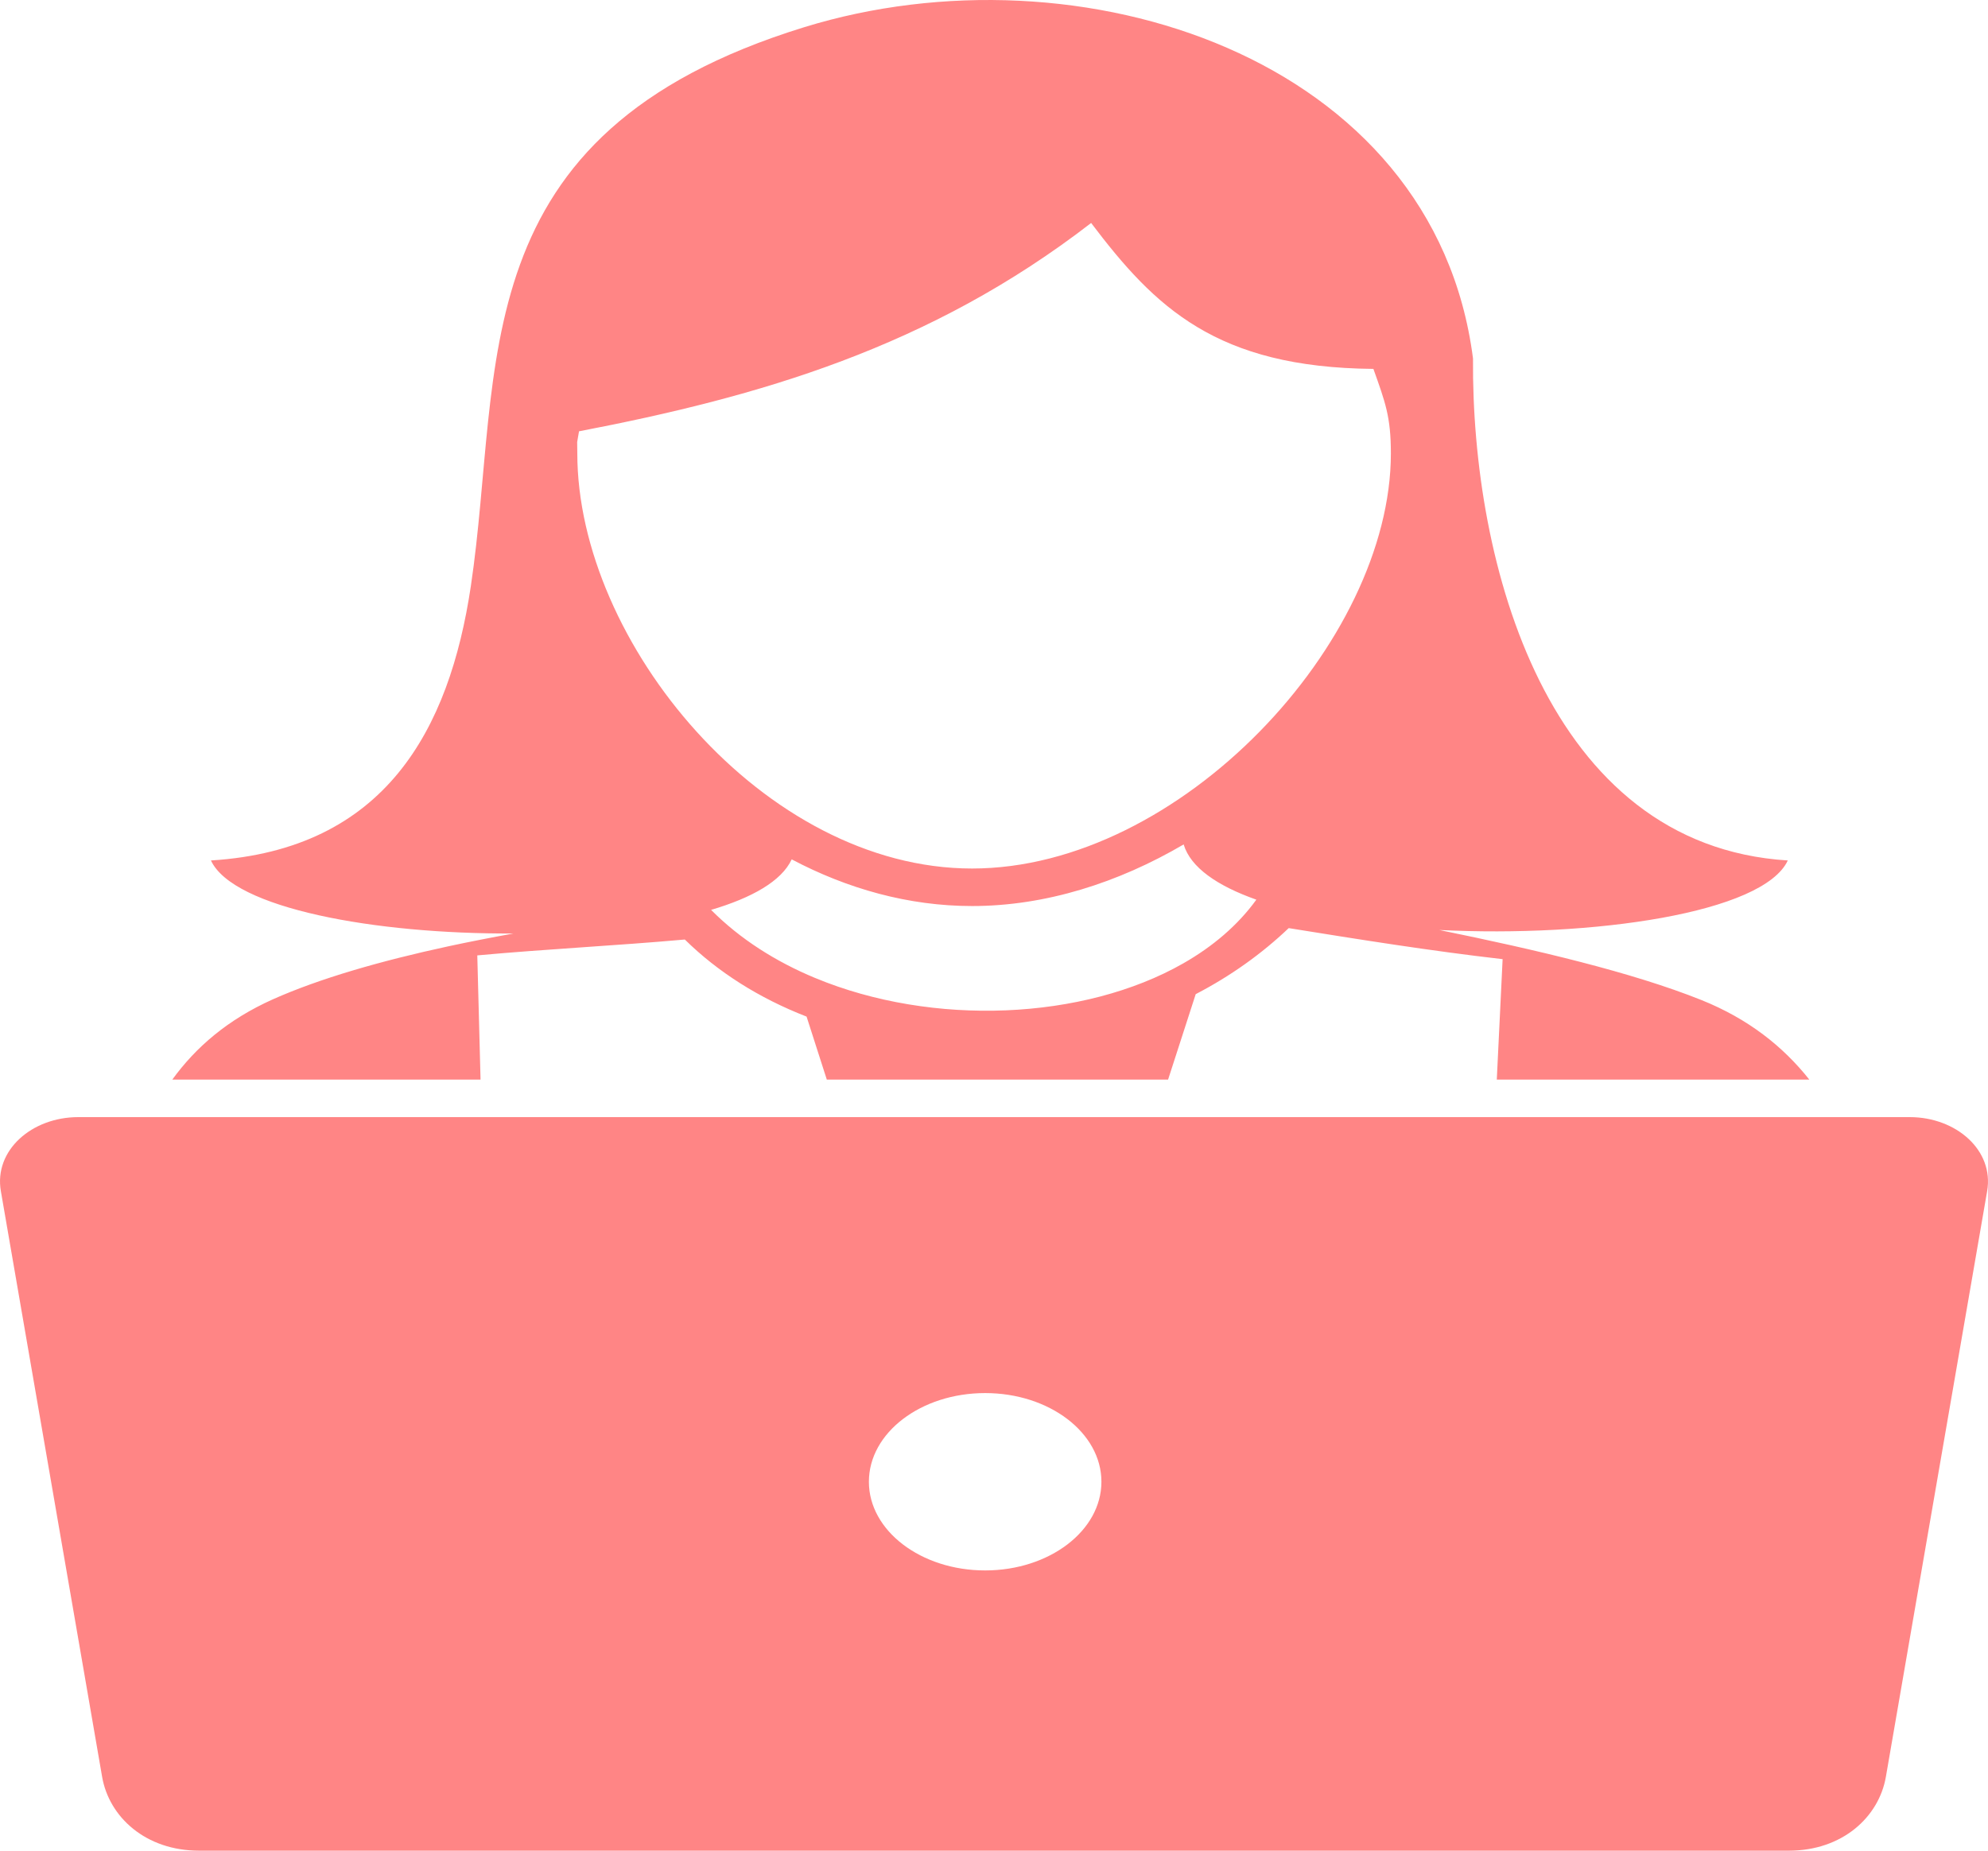 <svg width="58" height="54" viewBox="0 0 58 54" fill="none" xmlns="http://www.w3.org/2000/svg">
<path fill-rule="evenodd" clip-rule="evenodd" d="M37.598 27.081C36.821 27.822 35.913 28.474 34.885 29.008L34.079 31.501H24.122L23.532 29.663C22.14 29.122 20.937 28.357 19.98 27.414C17.965 27.594 15.942 27.692 13.925 27.877L14.02 31.501H5.027C5.713 30.555 6.646 29.747 7.963 29.158C9.324 28.551 11.103 28.039 13.075 27.613C13.693 27.48 14.33 27.356 14.979 27.238C10.944 27.259 6.806 26.508 6.154 25.107C11.24 24.792 13.11 21.289 13.736 17.109C14.692 10.711 13.366 3.906 23.462 0.794C31.478 -1.679 41.845 1.649 42.975 10.46C42.928 16.446 45.135 24.672 52.159 25.107C51.444 26.642 46.476 27.36 41.99 27.136C44.824 27.714 47.614 28.369 49.637 29.179C51.006 29.728 52.02 30.534 52.787 31.501H43.669L43.839 27.987C41.734 27.745 39.678 27.416 37.598 27.081ZM2.284 32.596H55.716C57.076 32.596 58.18 33.568 57.975 34.755L55.021 51.843C54.819 53.019 53.749 54 52.193 54H5.807C4.251 54 3.181 53.019 2.979 51.843L0.025 34.755C-0.18 33.568 0.924 32.596 2.284 32.596ZM28.742 40.648C30.615 40.648 32.134 41.806 32.134 43.236C32.134 44.664 30.615 45.823 28.742 45.823C26.868 45.823 25.35 44.664 25.35 43.236C25.35 41.806 26.868 40.648 28.742 40.648ZM20.746 26.549C21.589 27.398 22.634 28.06 23.784 28.537C25.502 29.25 27.459 29.558 29.353 29.48C31.242 29.402 33.067 28.94 34.52 28.111C35.383 27.619 36.115 26.997 36.654 26.251C35.52 25.85 34.735 25.315 34.533 24.639C32.627 25.757 30.505 26.437 28.36 26.437C26.503 26.437 24.717 25.931 23.098 25.075C22.803 25.709 21.938 26.197 20.746 26.549ZM31.834 6.506C27.119 10.149 22.144 11.576 16.893 12.585C16.816 13.063 16.843 12.731 16.843 13.228C16.843 18.733 22.286 25.342 28.36 25.342C34.435 25.342 40.579 18.733 40.579 13.228C40.579 12.157 40.413 11.732 40.069 10.764C35.481 10.724 33.695 8.966 31.834 6.506Z" fill="#FF0000" fill-opacity="0.48"/>
</svg>
